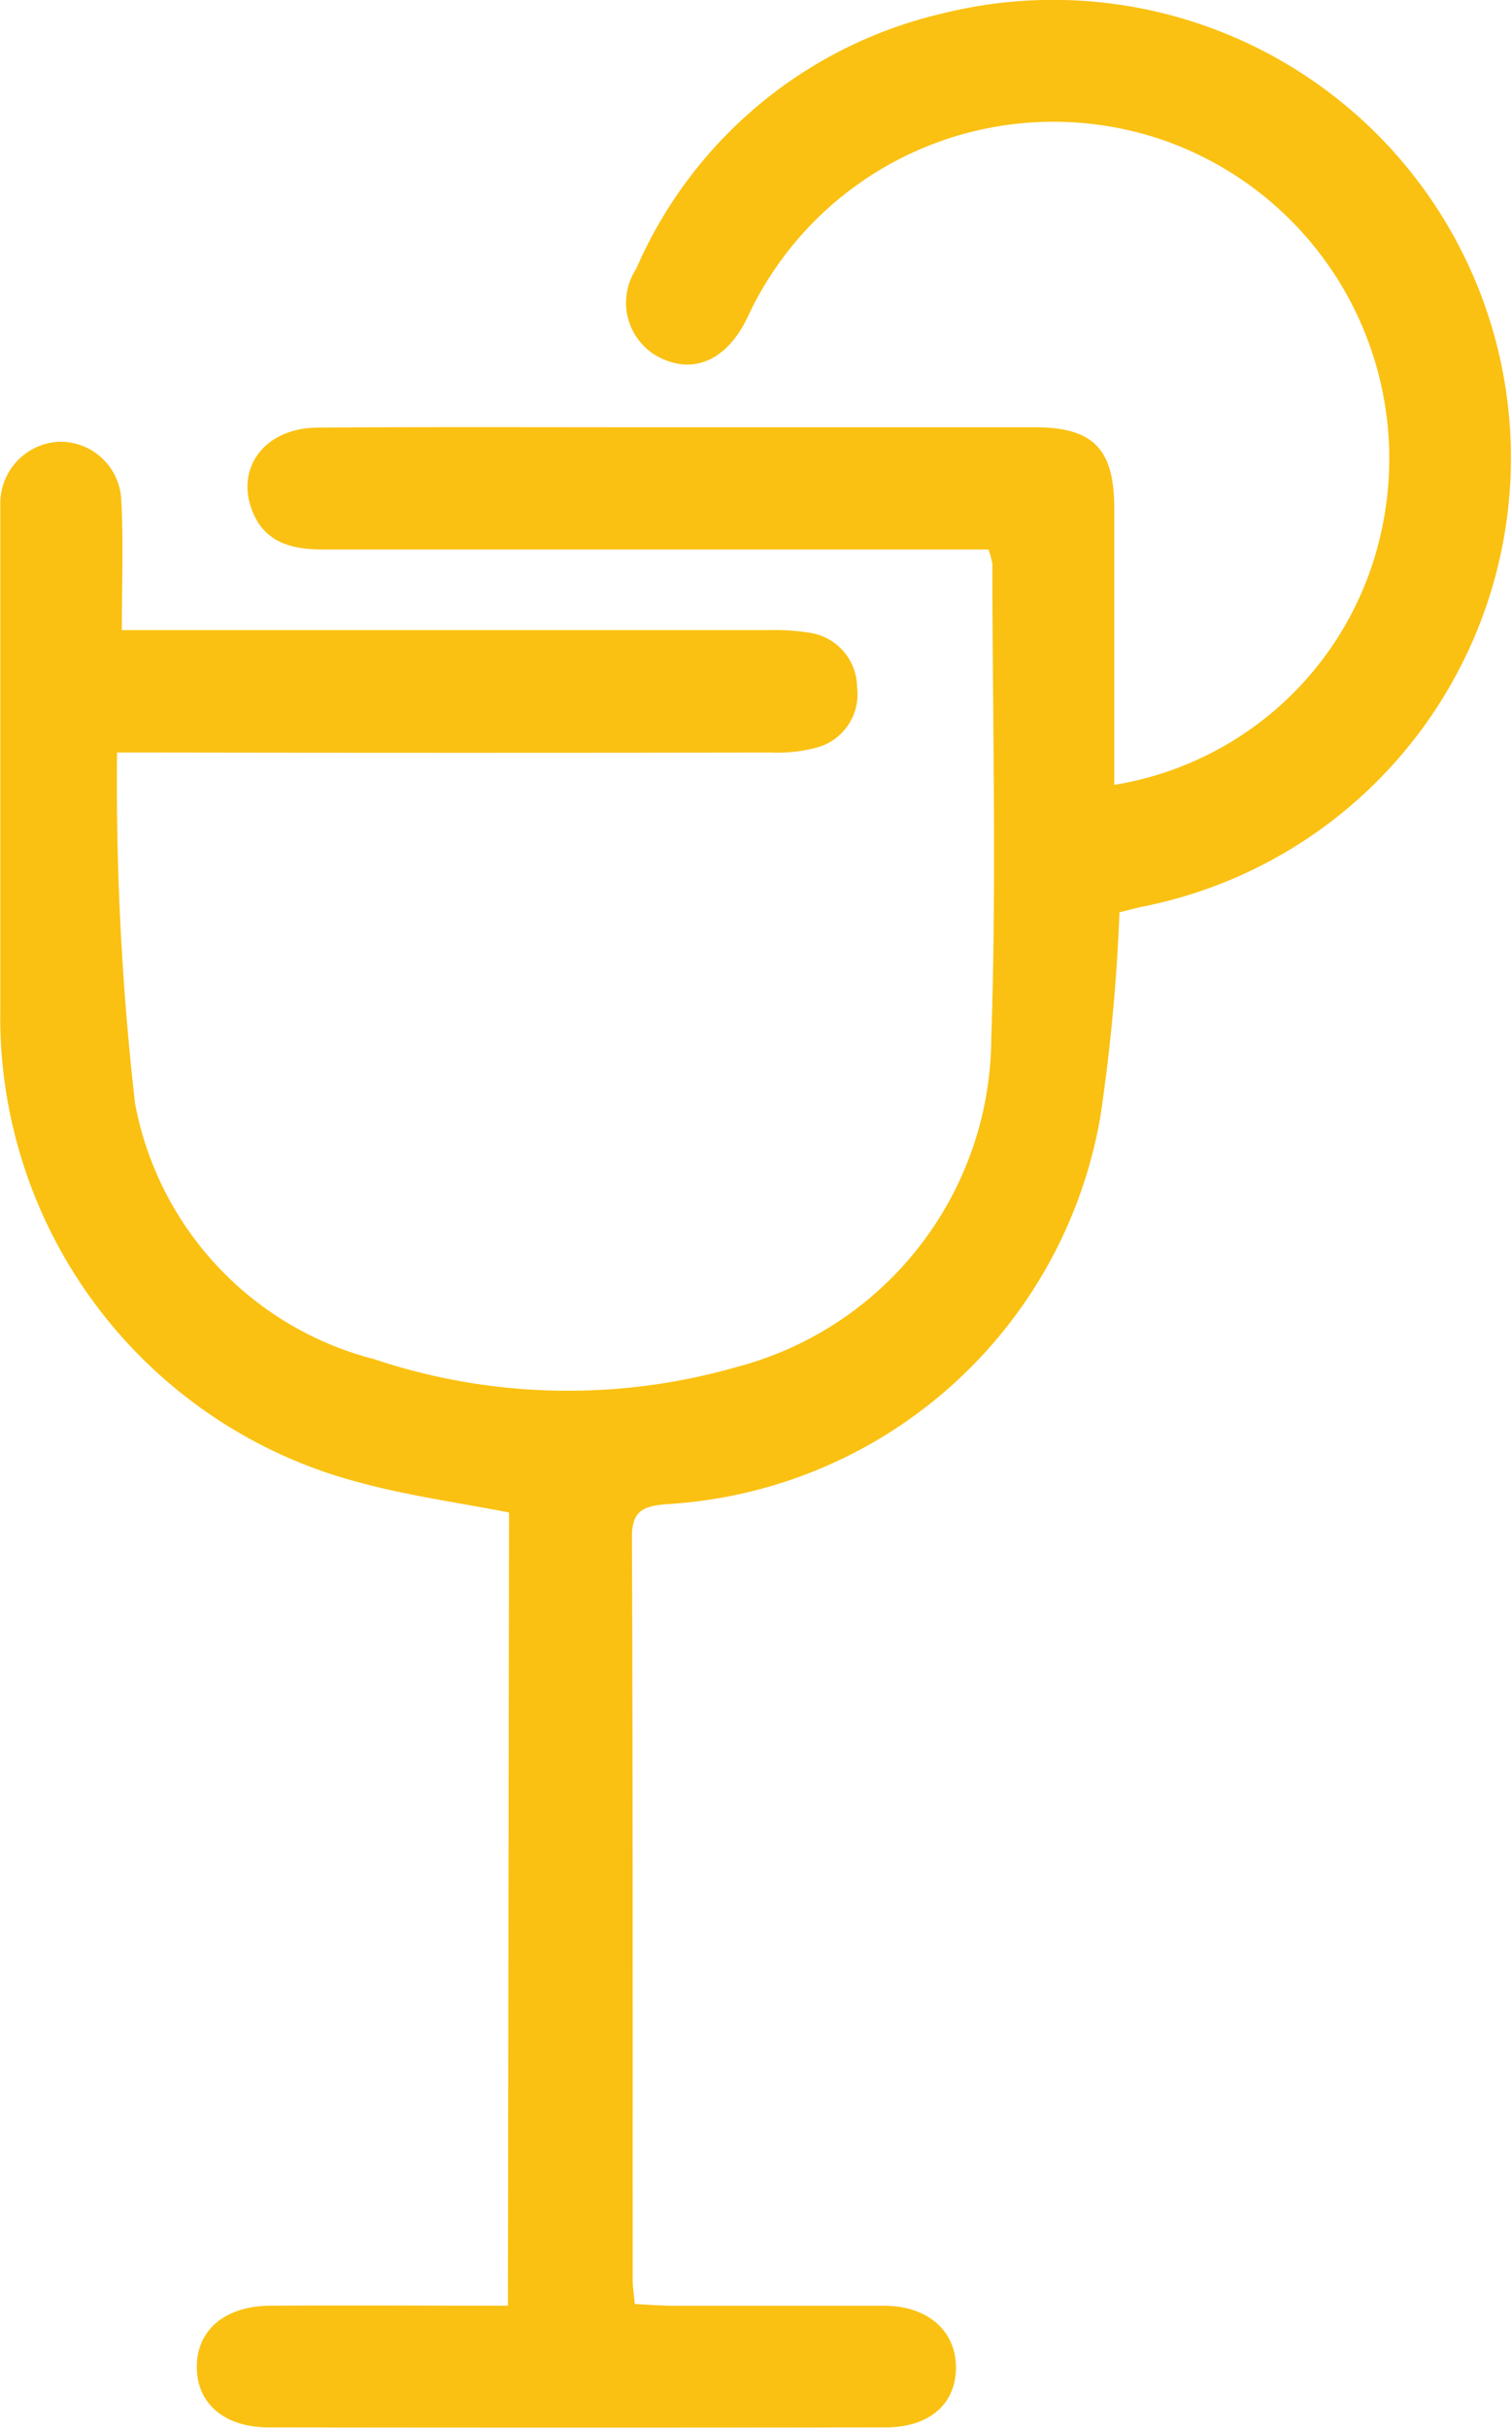 <svg xmlns="http://www.w3.org/2000/svg" xmlns:xlink="http://www.w3.org/1999/xlink" width="20.935" height="33.596" viewBox="0 0 20.935 33.596">
  <defs>
    <clipPath id="clip-path">
      <path id="Path_75" data-name="Path 75" d="M0-339.918H20.935v33.6H0Z" transform="translate(0 339.918)" fill="#fac112"/>
    </clipPath>
  </defs>
  <g id="Group_238" data-name="Group 238" transform="translate(0 339.918)">
    <g id="Group_86" data-name="Group 86" transform="translate(0 -339.918)" clip-path="url(#clip-path)">
      <g id="Group_85" data-name="Group 85" transform="translate(0 0)">
        <path id="Path_74" data-name="Path 74" d="M-64.257-190.826c-.7-.138-1.4-.232-2.08-.418a6.655,6.655,0,0,1-4.964-6.533c0-2.256,0-4.513,0-6.769,0-.082,0-.165,0-.247a.855.855,0,0,1,.8-.849.844.844,0,0,1,.876.824c.03.572.007,1.148.007,1.782h.581q4.2,0,8.4,0A3,3,0,0,1-60.1-203a.768.768,0,0,1,.662.754.764.764,0,0,1-.557.835,2.1,2.1,0,0,1-.633.069q-4.2.007-8.4,0h-.656a38.983,38.983,0,0,0,.249,4.856,4.508,4.508,0,0,0,3.308,3.537,8.459,8.459,0,0,0,5.012.112,4.723,4.723,0,0,0,3.535-4.545c.075-2.188.017-4.38.015-6.57a1.1,1.1,0,0,0-.054-.2h-.513q-4.348,0-8.7,0c-.449,0-.822-.1-.99-.559-.214-.594.2-1.121.909-1.127,1.515-.011,3.03-.005,4.545-.005q2.693,0,5.385,0c.809,0,1.1.292,1.106,1.1,0,1.282,0,2.563,0,3.848a4.523,4.523,0,0,0,3.662-3.355,4.669,4.669,0,0,0-2.868-5.524,4.668,4.668,0,0,0-5.8,2.261c-.03.059-.056.119-.086.178-.281.562-.727.76-1.195.531a.85.85,0,0,1-.334-1.228,6.135,6.135,0,0,1,4.248-3.538,6.338,6.338,0,0,1,7.716,4.784,6.331,6.331,0,0,1-4.939,7.574c-.126.026-.25.061-.332.081a25.938,25.938,0,0,1-.264,2.825,6.474,6.474,0,0,1-6.016,5.365c-.307.029-.471.084-.47.453.013,3.426.009,6.851.01,10.277,0,.1.016.193.029.337.188.009.363.023.537.024.972,0,1.943,0,2.915,0,.609,0,1,.354.995.862s-.378.82-.97.821q-4.274.006-8.547,0c-.62,0-1-.338-.994-.848s.4-.832,1.02-.836c1.084-.007,2.168,0,3.287,0Z" transform="translate(71.305 211.755)" fill="#fac112" fill-rule="evenodd"/>
      </g>
    </g>
  </g>
</svg>